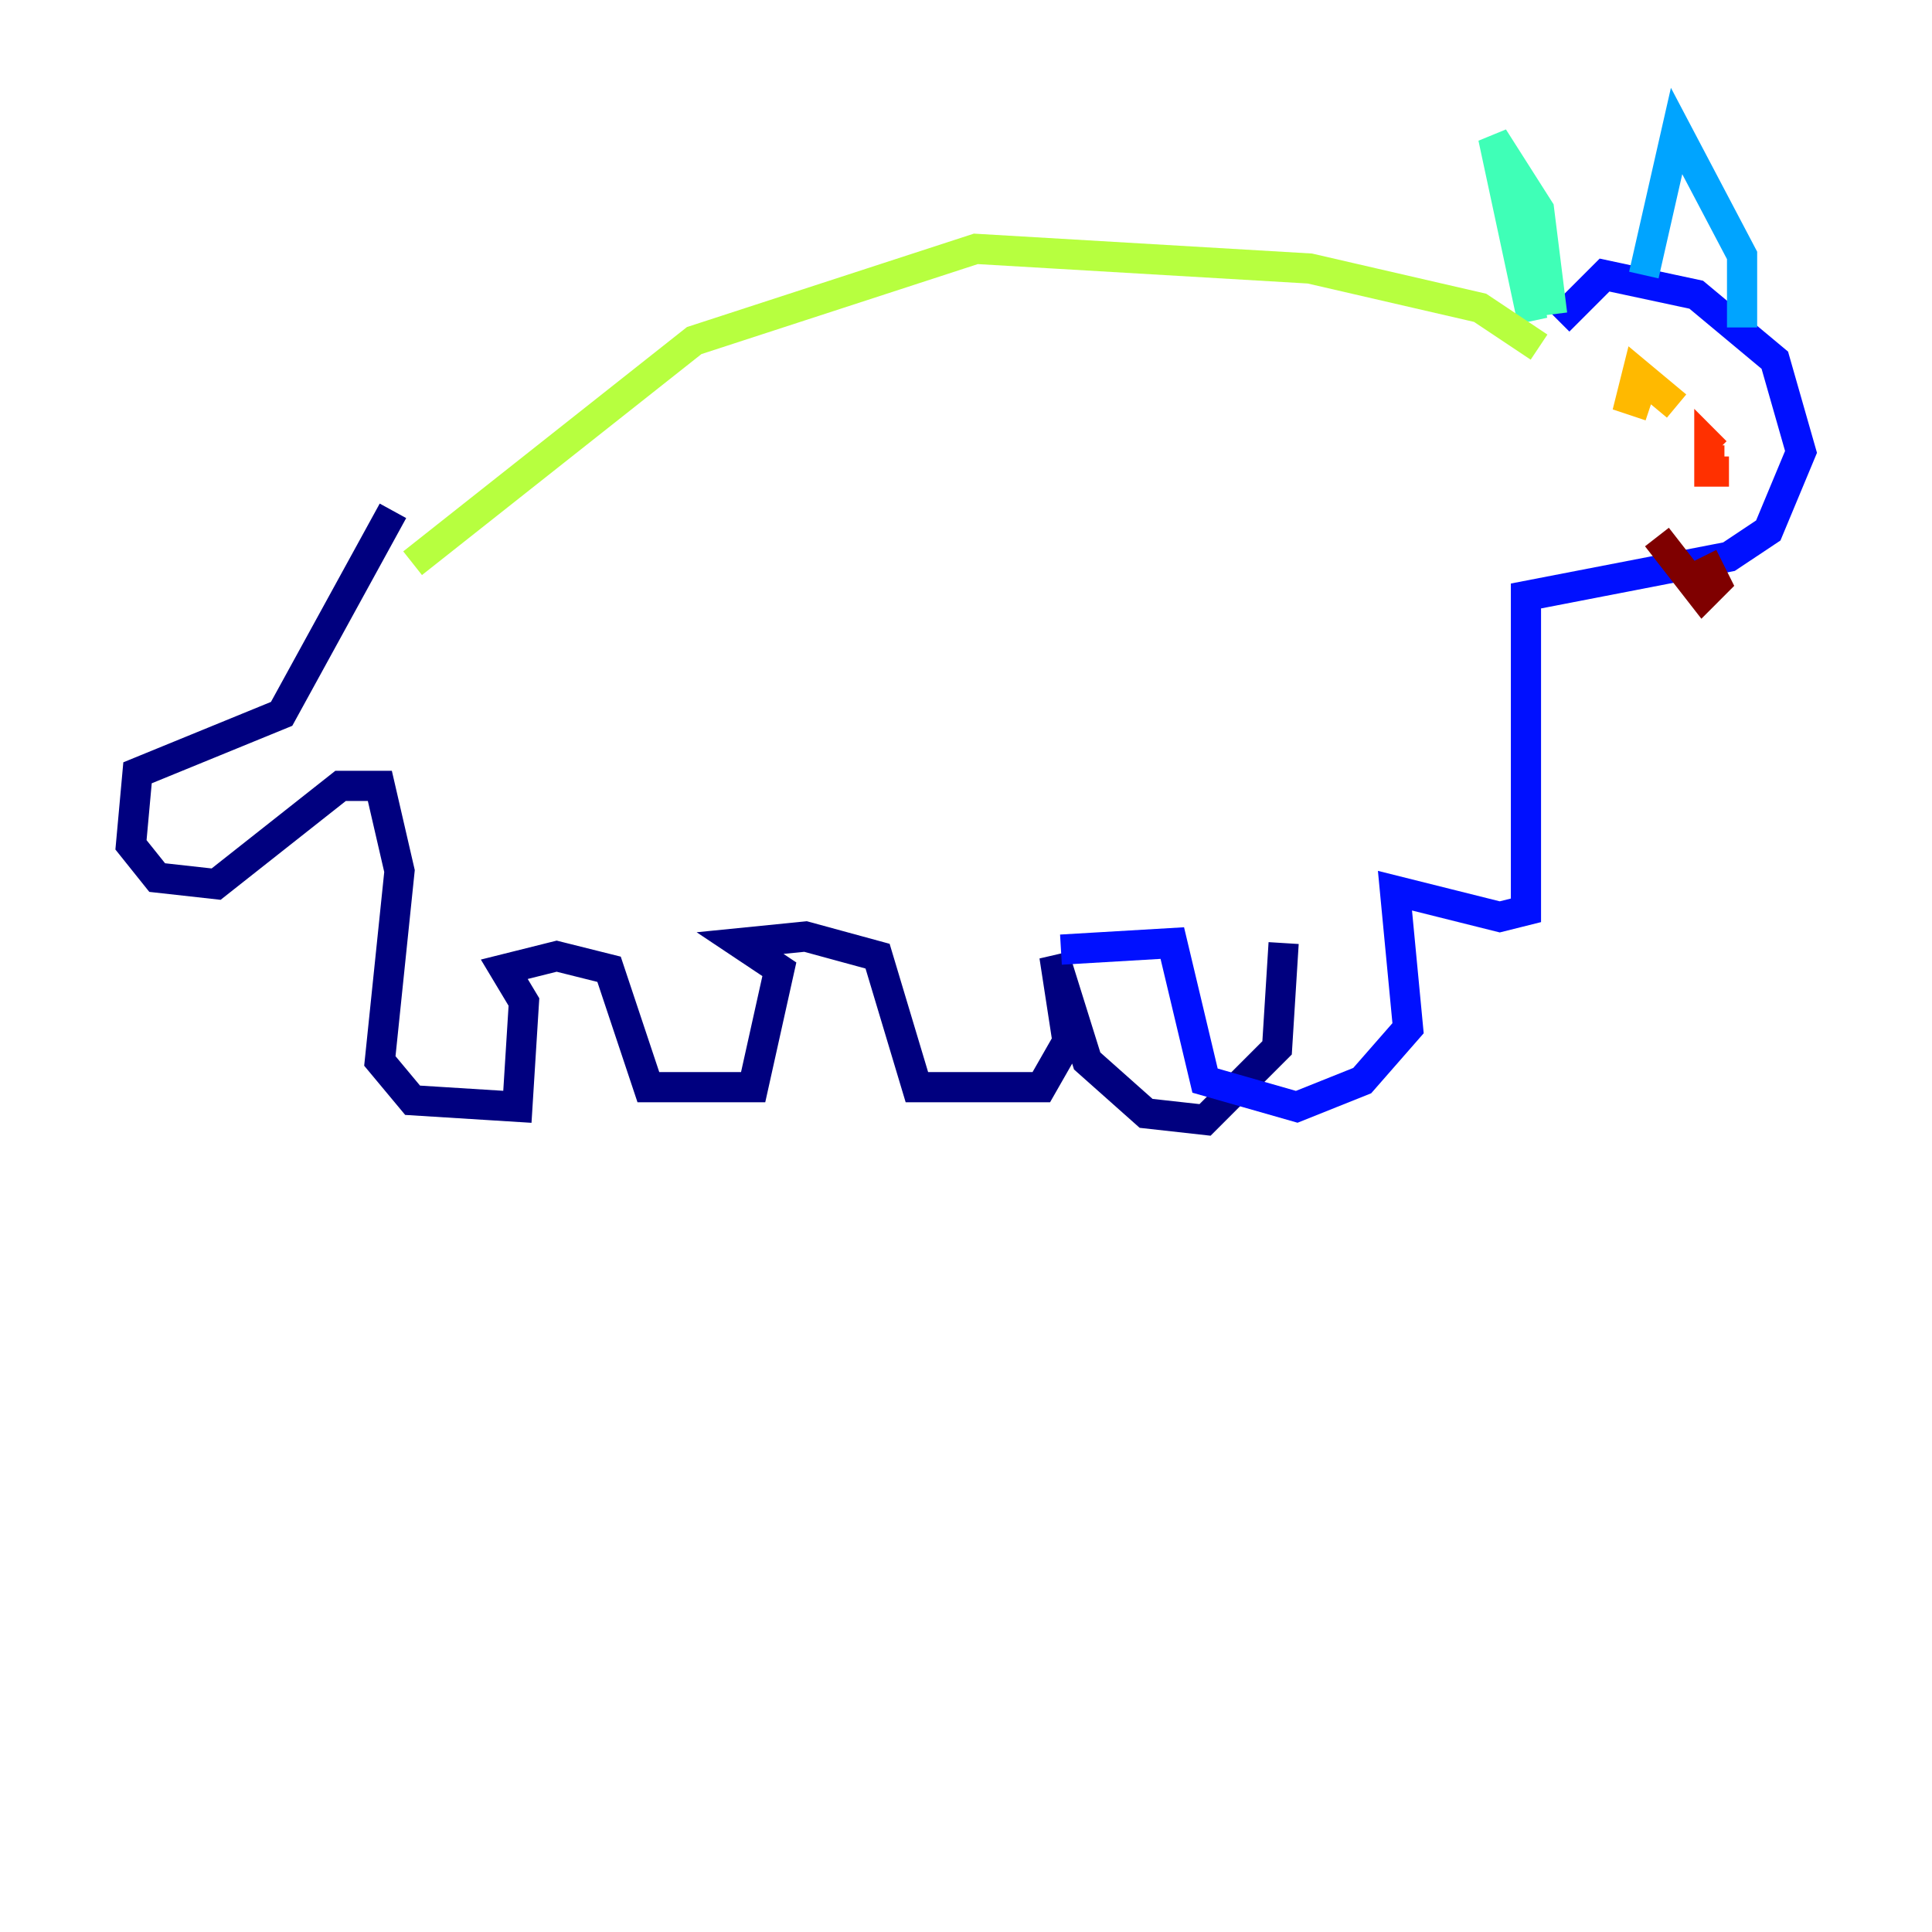 <?xml version="1.0" encoding="utf-8" ?>
<svg baseProfile="tiny" height="128" version="1.2" viewBox="0,0,128,128" width="128" xmlns="http://www.w3.org/2000/svg" xmlns:ev="http://www.w3.org/2001/xml-events" xmlns:xlink="http://www.w3.org/1999/xlink"><defs /><polyline fill="none" points="26.034,33.844 18.658,47.295 9.112,51.2 8.678,55.973 10.414,58.142 14.319,58.576 22.563,52.068 25.166,52.068 26.468,57.709 25.166,70.291 27.336,72.895 34.278,73.329 34.712,66.386 33.41,64.217 36.881,63.349 40.352,64.217 42.956,72.027 49.898,72.027 51.634,64.217 49.031,62.481 53.37,62.047 58.142,63.349 60.746,72.027 68.99,72.027 70.725,68.99 69.858,63.349 72.027,70.291 75.932,73.763 79.837,74.197 84.61,69.424 85.044,62.481" stroke="#00007f" stroke-width="2" /><polyline fill="none" points="70.291,62.915 77.668,62.481 79.837,71.593 85.912,73.329 90.251,71.593 93.288,68.122 92.42,59.01 99.363,60.746 101.098,60.312 101.098,39.485 114.549,36.881 117.153,35.146 119.322,29.939 117.586,23.864 112.38,19.525 106.305,18.224 103.268,21.261" stroke="#0010ff" stroke-width="2" /><polyline fill="none" points="115.417,21.695 115.417,16.922 111.078,8.678 108.909,18.224" stroke="#00a4ff" stroke-width="2" /><polyline fill="none" points="102.834,20.827 101.966,13.885 98.929,9.112 101.532,21.261" stroke="#3fffb7" stroke-width="2" /><polyline fill="none" points="101.966,22.997 98.061,20.393 86.78,17.79 64.651,16.488 45.993,22.563 27.336,37.315" stroke="#b7ff3f" stroke-width="2" /><polyline fill="none" points="111.078,26.902 108.475,24.732 108.041,26.468 109.342,26.902" stroke="#ffb900" stroke-width="2" /><polyline fill="none" points="113.681,29.939 113.248,29.505 113.248,31.241 114.549,31.241" stroke="#ff3000" stroke-width="2" /><polyline fill="none" points="109.776,35.58 112.814,39.485 113.681,38.617 112.814,36.881" stroke="#7f0000" stroke-width="2" /></svg>